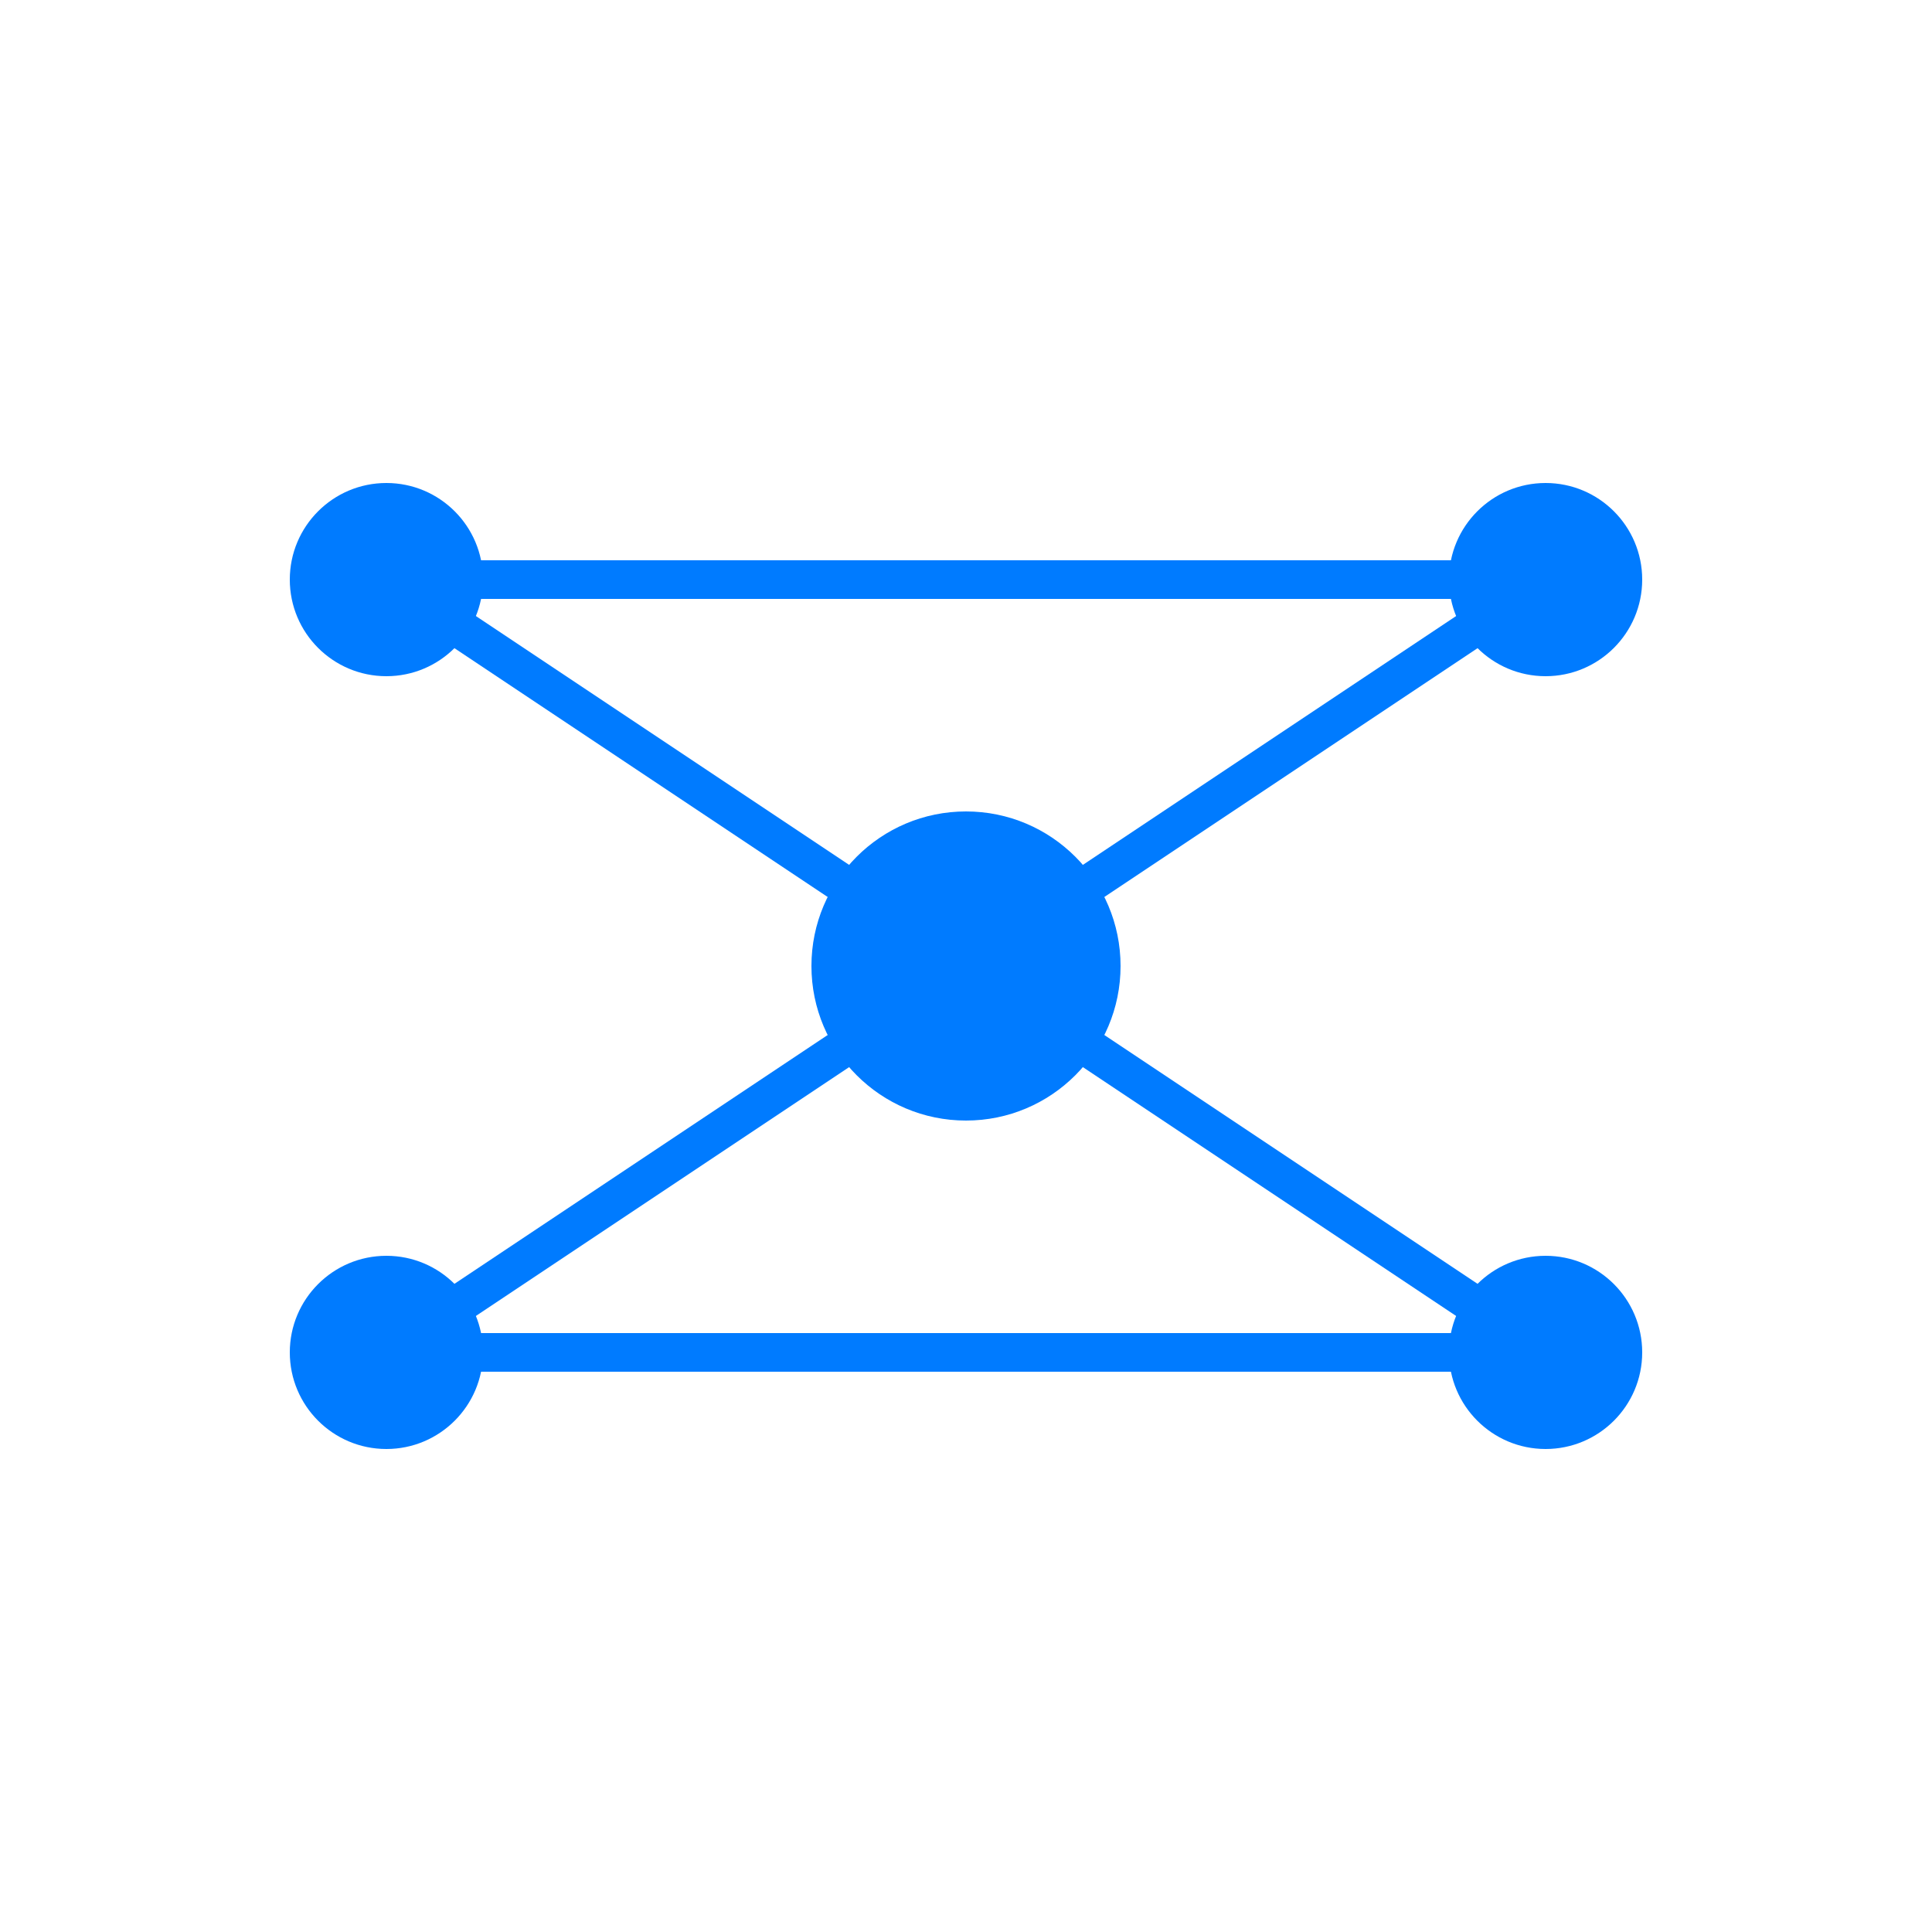 <?xml version="1.0" encoding="UTF-8"?>
<svg width="100" height="100" viewBox="0 0 100 100" xmlns="http://www.w3.org/2000/svg">
  <style>
    .feature-icon {
      stroke: #007bff;
      stroke-width: 2;
      fill: none;
    }
    .accent {
      fill: #007bff;
    }
  </style>
  <!-- Connectivity/Network Icon -->
  <circle cx="50" cy="50" r="8" class="accent"/>
  <circle cx="20" cy="30" r="5" class="accent"/>
  <circle cx="80" cy="30" r="5" class="accent"/>
  <circle cx="20" cy="70" r="5" class="accent"/>
  <circle cx="80" cy="70" r="5" class="accent"/>
  <path d="M50 50 L20 30 L80 30 L50 50 L20 70 L80 70 Z" class="feature-icon"/>
</svg> 